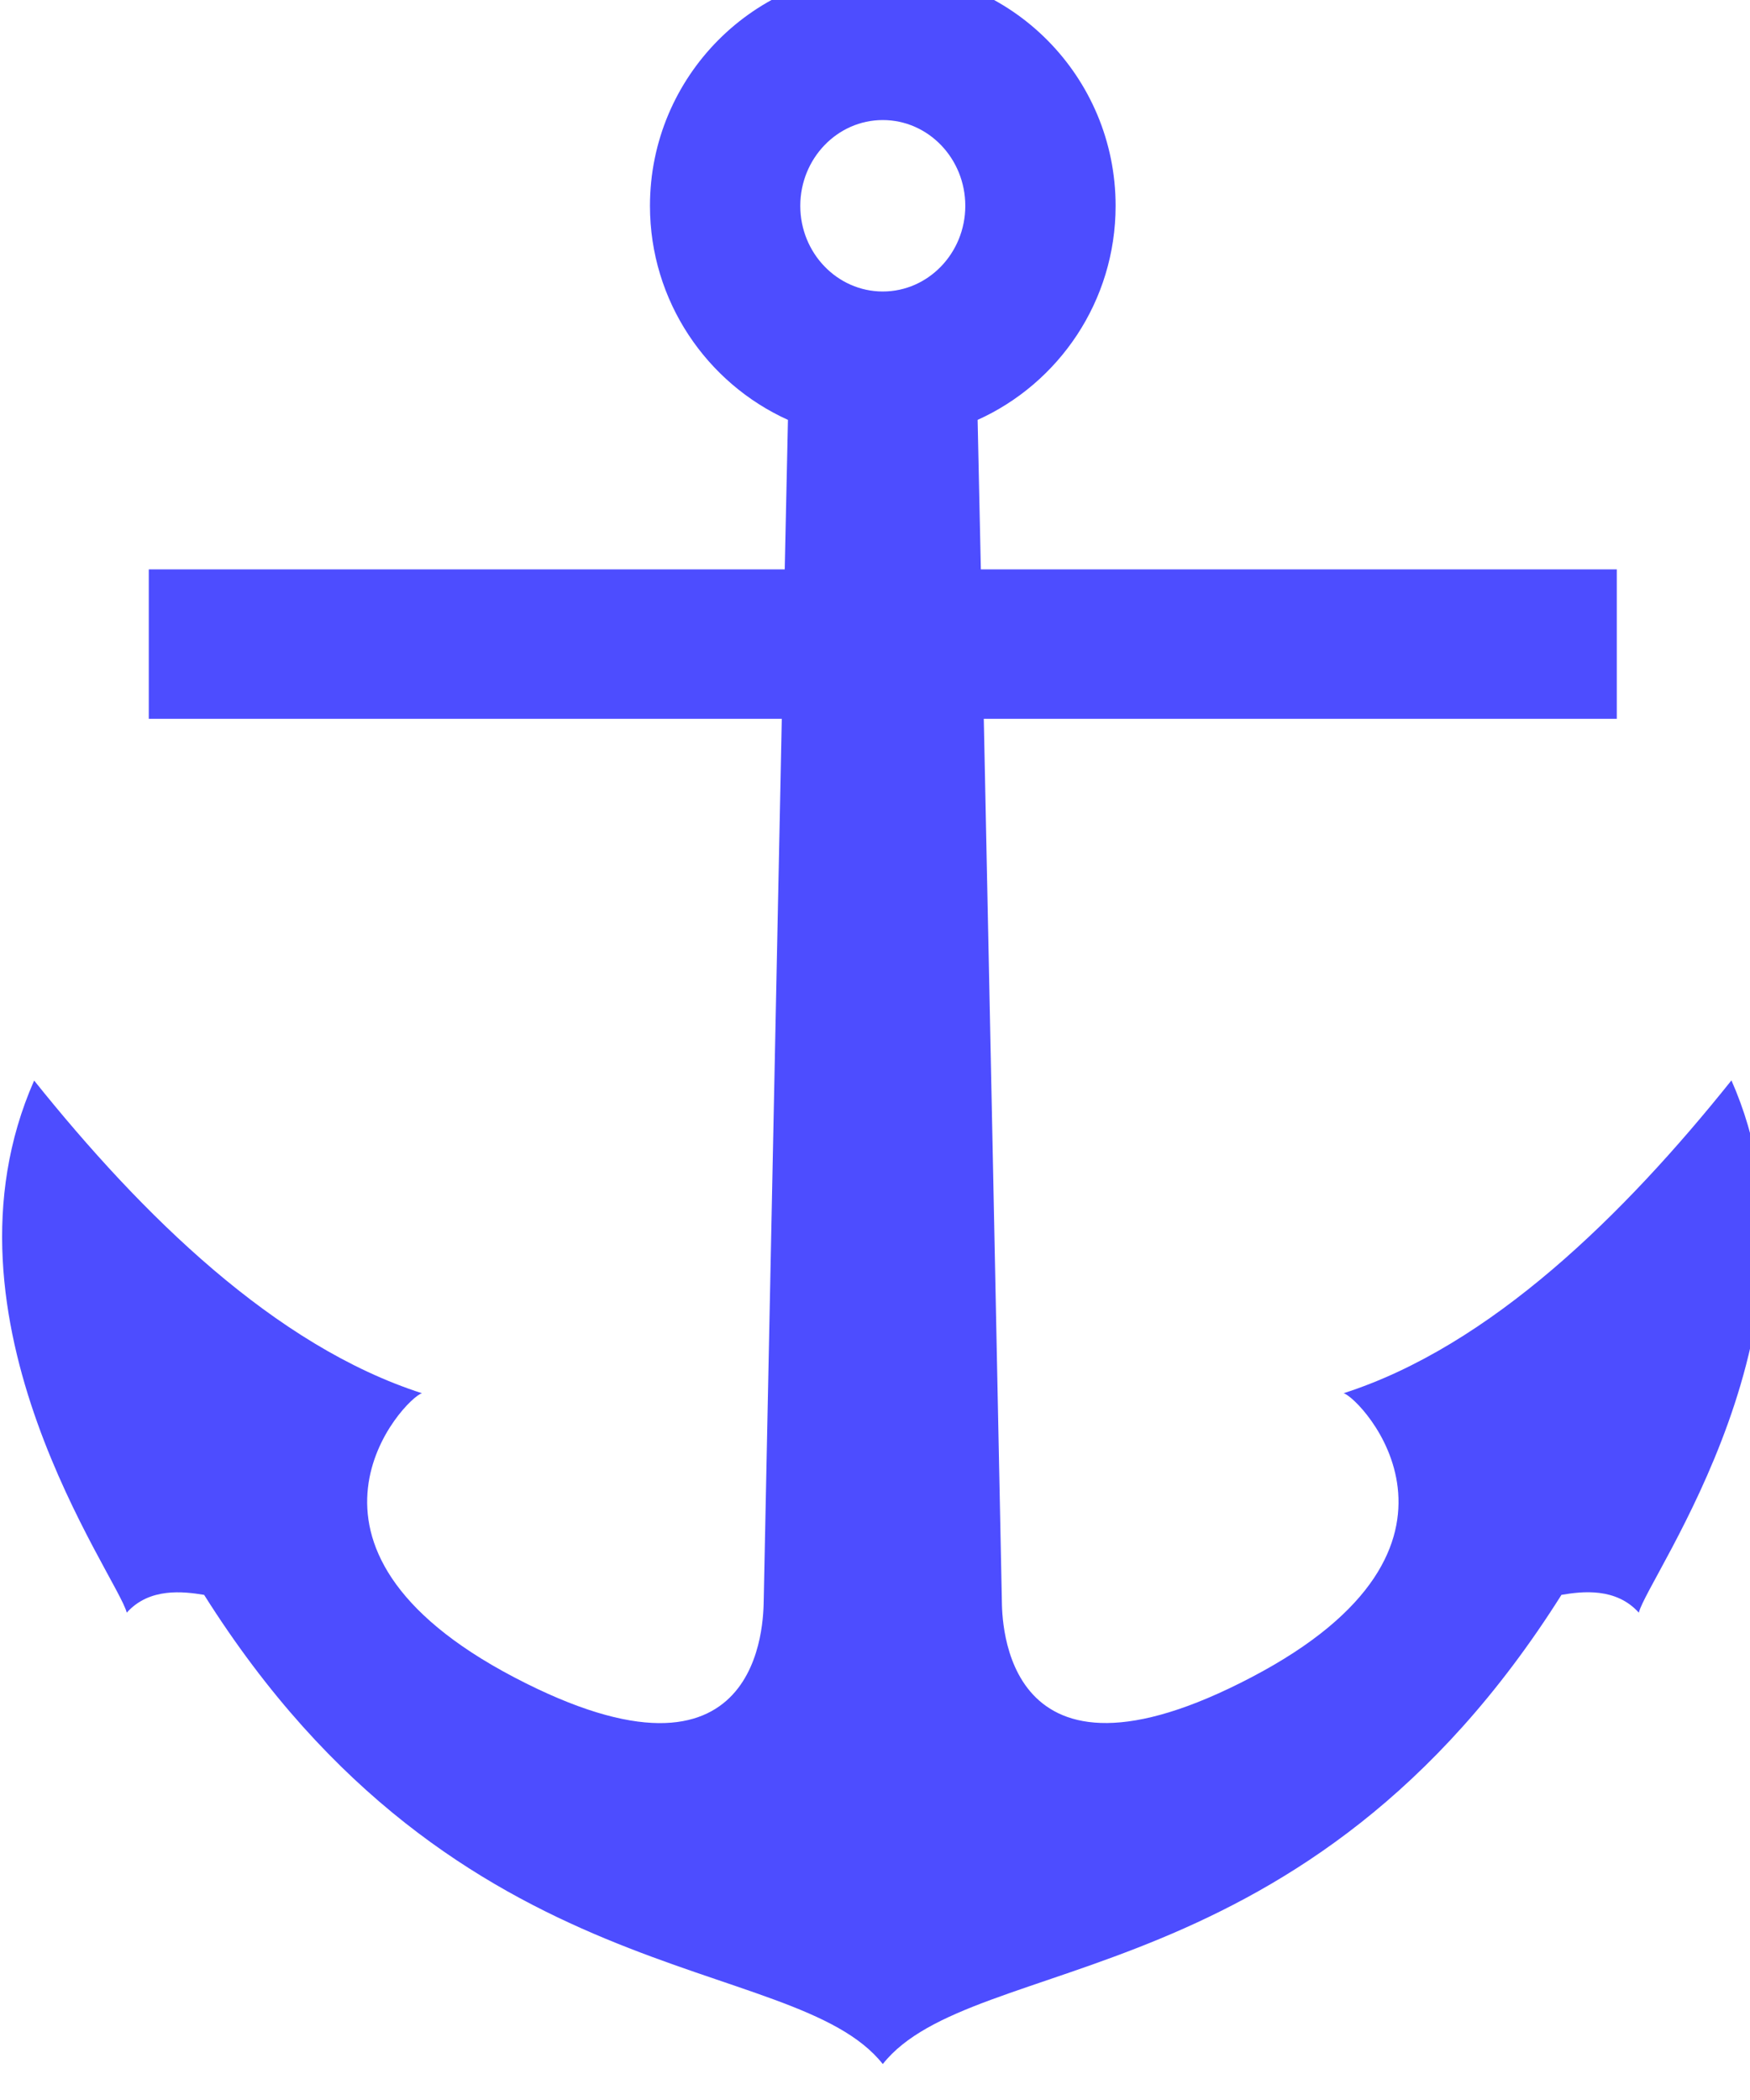 <?xml version="1.0" encoding="UTF-8" standalone="no"?>
<svg
   id="svg2"
   viewBox="0 0 10 12"
   height="12"
   width="10"
   version="1.1"
   xmlns="http://www.w3.org/2000/svg"
   xmlns:svg="http://www.w3.org/2000/svg">
  <defs
     id="defs6" />
  <rect
     style="visibility:hidden;fill:none;stroke:none"
     id="canvas"
     y="0"
     x="0"
     height="14"
     width="14" />
  <g
     transform="matrix(0.055,0,0,0.056,-1.886,-46.283)"
     id="layer1"
     style="fill:#4d4dff;fill-opacity:1">
    <path
       id="path2299"
       transform="matrix(15.252,0,0,15.252,19.245,823.572)"
       d="M 7,0 C 6.125,0 5.414,0.703 5.414,1.568 5.414,2.206 5.802,2.755 6.354,3 6.347,3.333 6.339,3.667 6.332,4 H 2 v 1 h 4.312 c -0.041,1.965 -0.082,3.929 -0.123,5.895 -0.003,0.126 0.002,1.393 -1.699,0.518 C 2.784,10.535 3.747,9.541 3.861,9.512 2.859,9.196 1.952,8.319 1.219,7.42 0.499,9.023 1.787,10.736 1.85,10.98 2.004,10.811 2.235,10.838 2.377,10.861 4.113,13.567 6.389,13.242 7,14 c 0.611,-0.758 2.887,-0.433 4.623,-3.139 0.142,-0.024 0.372,-0.05 0.527,0.119 0.062,-0.244 1.351,-1.957 0.631,-3.561 C 12.048,8.319 11.14,9.196 10.139,9.512 10.253,9.541 11.217,10.535 9.512,11.412 7.81,12.288 7.813,11.02 7.811,10.895 7.771,8.929 7.729,6.965 7.688,5 H 12 V 4 H 7.668 C 7.661,3.667 7.653,3.333 7.646,3 8.199,2.755 8.586,2.206 8.586,1.568 8.586,0.703 7.875,0 7,0 Z m 0,0.994 c 0.31,0 0.562,0.257 0.562,0.574 C 7.562,1.884 7.31,2.141 7,2.141 6.69,2.141 6.438,1.884 6.438,1.568 6.438,1.252 6.69,0.994 7,0.994 Z"
       style="color:#000000;fill:#4d4dff;fill-opacity:1;fill-rule:evenodd;stroke-width:0.067" />
  </g>
</svg>
